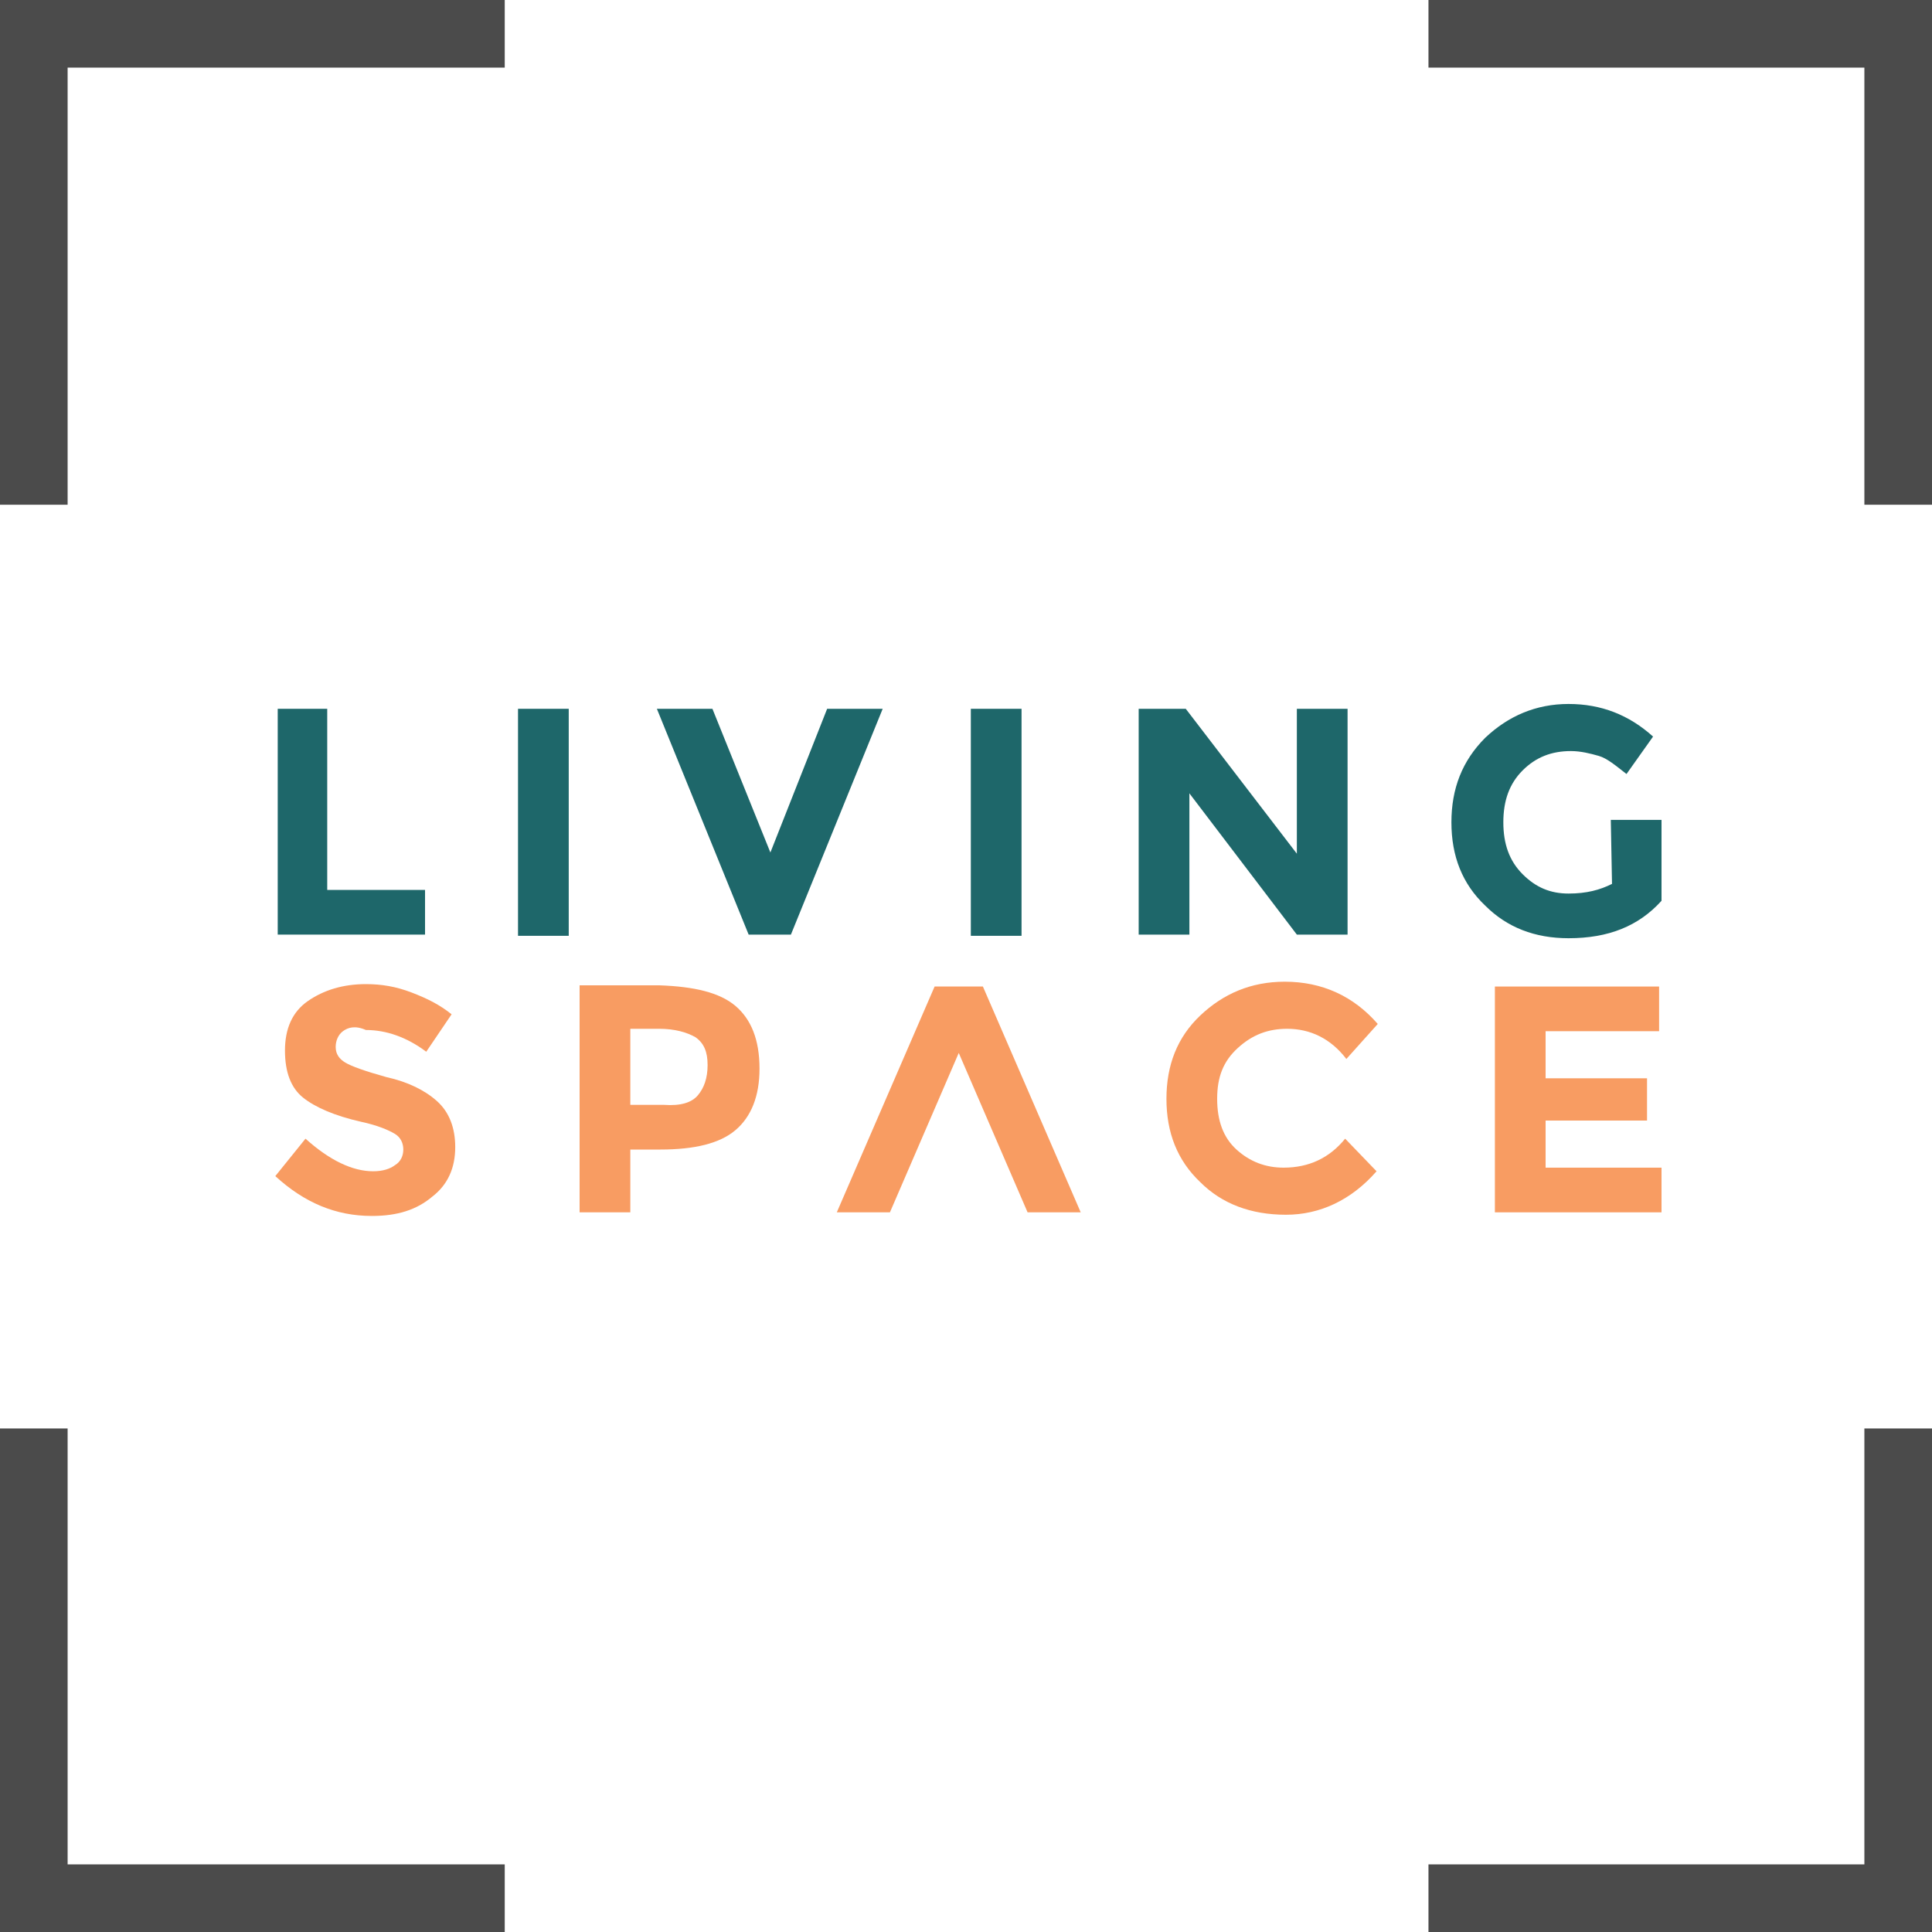 <?xml version="1.0" encoding="utf-8"?>
<!-- Generator: Adobe Illustrator 18.1.1, SVG Export Plug-In . SVG Version: 6.00 Build 0)  -->
<svg version="1.1" baseProfile="tiny" id="Ebene_1" xmlns="http://www.w3.org/2000/svg" xmlns:xlink="http://www.w3.org/1999/xlink"
	 x="0px" y="0px" viewBox="0 0 160 160" xml:space="preserve" width="80pt" height="80pt">
<style type="text/css">
.border1{
	fill: #4b4b4b;
	transition: 0.5s;
}

.border2{
	fill: #4b4b4b;
	transition: 0.5s;
}

.living{
	fill: #1e676a;
	transition: 0.5s;
}

.space{
	fill: #f89c62;
	transition: 0.5s;
}

svg:hover .living{
	fill: #4b4b4b;
}

svg:hover .space{
	fill: #4b4b4b;
}

svg:hover .border1{
	fill: #1e676a;
}

svg:hover .border2{
	fill: #f89c62;
}
</style>
<polygon class="living" points="23,77.4 23,58.7 27.1,58.7 27.1,73.7 35.2,73.7 35.2,77.4 "/>
<rect x="42.9" class="living" y="58.7" width="4.2" height="18.8"/>
<polygon class="living" points="63.8,70.6 68.5,58.7 73.1,58.7 65.5,77.4 62,77.4 54.4,58.7 59,58.7 "/>
<rect x="80.4" class="living" y="58.7" width="4.2" height="18.8"/>
<polygon class="living" points="107.4,58.7 111.6,58.7 111.6,77.4 107.4,77.4 98.5,65.7 98.5,77.4 94.3,77.4 94.3,58.7 98.2,58.7 
	107.4,70.7 "/>
<path class="living" d="M133.4,67.9h4.2v6.7c-1.9,2.1-4.4,3.1-7.7,3.1c-2.8,0-5.1-0.9-6.9-2.7c-1.9-1.8-2.8-4.1-2.8-6.9
	s0.9-5.1,2.8-7c1.9-1.8,4.2-2.8,6.9-2.8c2.7,0,5,0.9,7,2.7l-2.2,3.1c-0.9-0.7-1.6-1.3-2.3-1.5s-1.5-0.4-2.3-0.4
	c-1.6,0-2.9,0.5-4,1.6s-1.6,2.5-1.6,4.3c0,1.8,0.5,3.2,1.6,4.3c1.1,1.1,2.3,1.6,3.8,1.6s2.6-0.3,3.6-0.8L133.4,67.9L133.4,67.9z"/>
<path class="space" d="M28.4,85.4c-0.4,0.3-0.6,0.8-0.6,1.3c0,0.6,0.3,1,0.8,1.3c0.5,0.3,1.6,0.7,3.4,1.2c1.8,0.4,3.2,1.1,4.2,2
	c1,0.9,1.5,2.2,1.5,3.8c0,1.7-0.6,3.1-1.9,4.1c-1.3,1.1-2.9,1.6-5,1.6c-3,0-5.6-1.1-8-3.3l2.5-3.1c2,1.8,3.9,2.7,5.6,2.7
	c0.8,0,1.4-0.2,1.8-0.5c0.5-0.3,0.7-0.8,0.7-1.3s-0.2-1-0.7-1.3c-0.5-0.3-1.4-0.7-2.8-1c-2.2-0.5-3.8-1.2-4.8-2
	c-1-0.8-1.5-2.1-1.5-3.9c0-1.8,0.6-3.2,1.9-4.1s2.9-1.4,4.8-1.4c1.3,0,2.5,0.2,3.8,0.7s2.3,1,3.3,1.8l-2.1,3.1
	c-1.6-1.2-3.3-1.8-5-1.8C29.4,84.9,28.8,85.1,28.4,85.4"/>
<path class="space" d="M57.8,90.7c0.5-0.6,0.8-1.4,0.8-2.5c0-1.1-0.3-1.8-1-2.3c-0.7-0.4-1.7-0.7-3-0.7h-2.4v6.3H55
	C56.4,91.6,57.3,91.3,57.8,90.7 M60.9,83.3c1.3,1.1,2,2.8,2,5.2c0,2.3-0.7,4-2,5.1c-1.3,1.1-3.4,1.6-6.2,1.6h-2.5v5.2H48V81.6h6.6
	C57.5,81.7,59.6,82.2,60.9,83.3"/>
<polygon class="space" points="79.4,87.2 73.7,100.4 69.3,100.4 77.4,81.7 81.4,81.7 89.5,100.4 85.1,100.4 "/>
<path class="space" d="M106.3,96.7c2.1,0,3.8-0.8,5.1-2.4L114,97c-2.1,2.4-4.7,3.6-7.5,3.6c-2.9,0-5.3-0.9-7.1-2.7
	c-1.9-1.8-2.8-4.1-2.8-6.9s0.9-5.1,2.8-6.9s4.2-2.8,7-2.8c3.1,0,5.7,1.2,7.7,3.5l-2.6,2.9c-1.3-1.7-3-2.5-4.9-2.5
	c-1.6,0-2.9,0.5-4.1,1.6s-1.7,2.4-1.7,4.2c0,1.8,0.5,3.2,1.6,4.2C103.5,96.2,104.8,96.7,106.3,96.7"/>
<polygon class="space" points="137.4,81.7 137.4,85.4 128,85.4 128,89.3 136.4,89.3 136.4,92.8 128,92.8 128,96.7 137.6,96.7 
	137.6,100.4 123.8,100.4 123.8,81.7 "/>
<polygon class="border1" points="0,0 0,41.8 5.6,41.8 5.6,5.6 41.8,5.6 41.8,0 "/>
<polygon class="border1" points="154.4,118.3 154.4,154.4 118.3,154.4 118.3,160 160,160 160,118.3 "/>
<polygon class="border2" points="118.3,0 118.3,5.6 154.4,5.6 154.4,41.8 160,41.8 160,0 "/>
<polygon class="border2" points="0,118.3 0,160 41.8,160 41.8,154.4 5.6,154.4 5.6,118.3 "/>
</svg>
